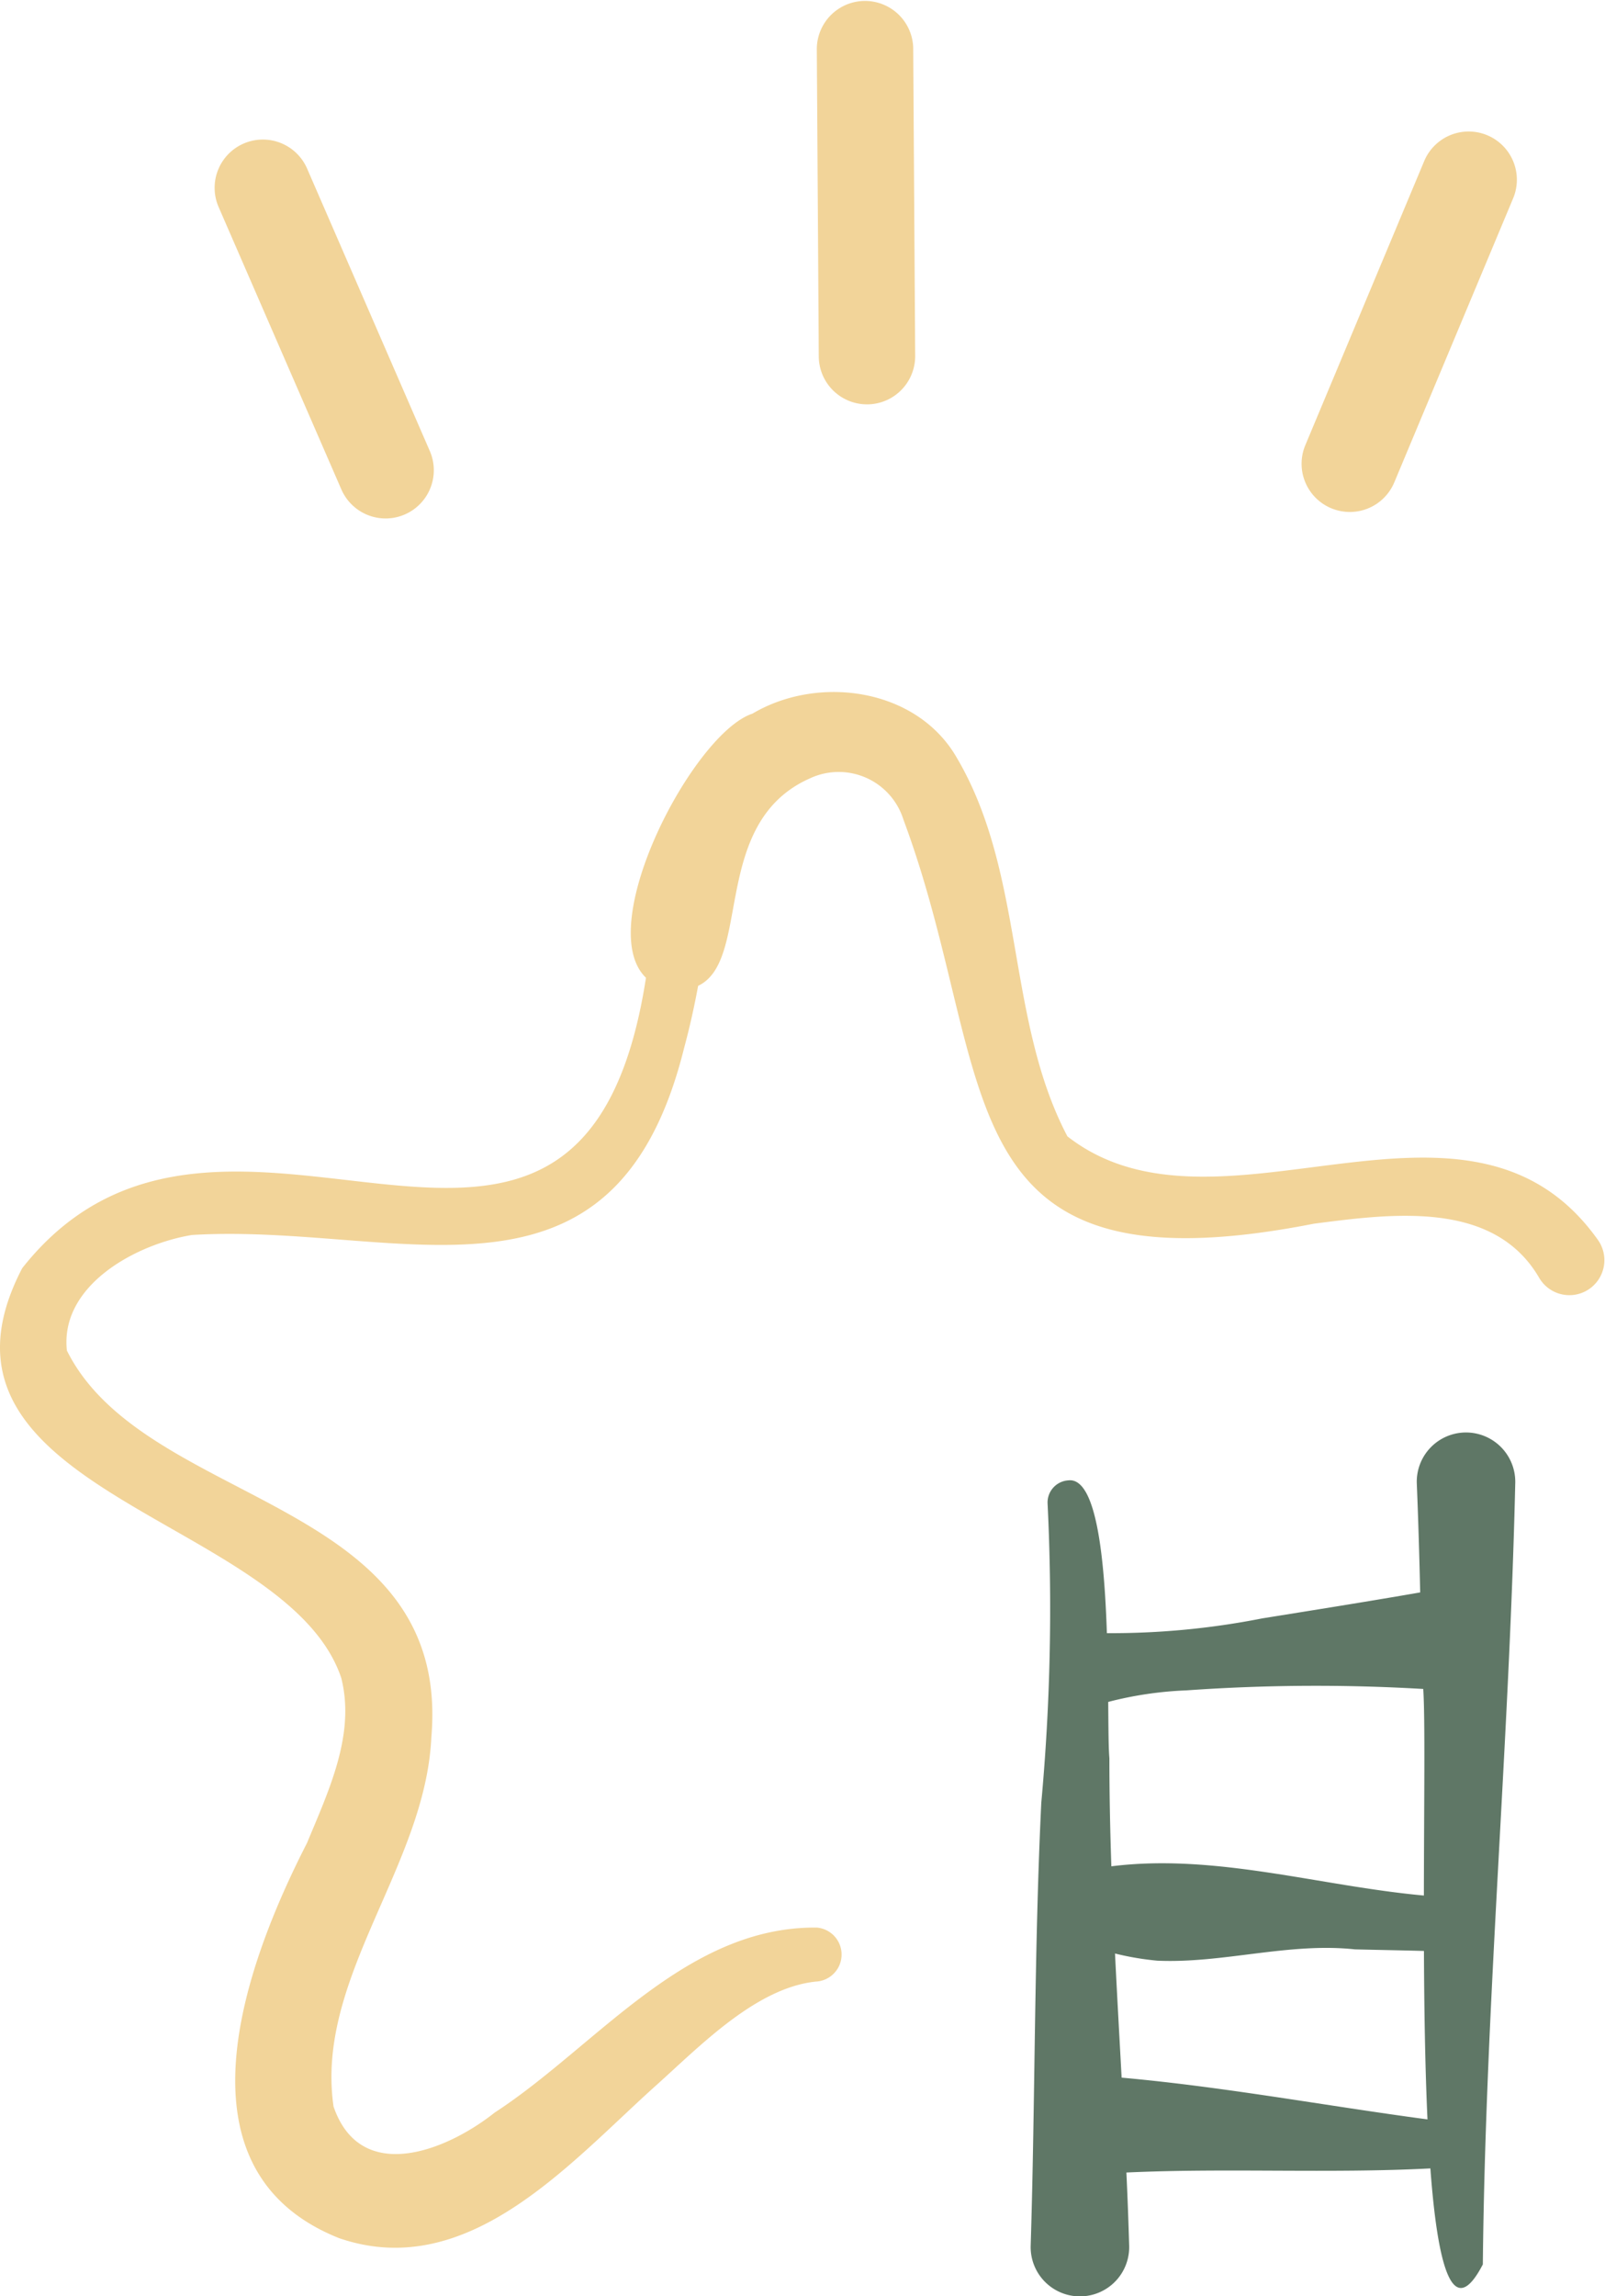 <svg xmlns="http://www.w3.org/2000/svg" xmlns:xlink="http://www.w3.org/1999/xlink" width="81.968" height="117.223" viewBox="0 0 81.968 117.223">
  <defs>
    <clipPath id="clip-path">
      <rect id="Rectangle_310" data-name="Rectangle 310" width="66.504" height="26.468" fill="#f2d499"/>
    </clipPath>
  </defs>
  <g id="Group_912" data-name="Group 912" transform="translate(-1063.843 -904.223)">
    <g id="Group_549" data-name="Group 549" transform="translate(1074.808 904.223)">
      <g id="Group_548" data-name="Group 548" transform="translate(0 0)" clip-path="url(#clip-path)">
        <path id="Path_1195" data-name="Path 1195" d="M19.008,20.643A2.462,2.462,0,0,1,16.53,18.2l-.1-15.72a2.462,2.462,0,0,1,4.923-.034l.1,15.72a2.461,2.461,0,0,1-2.445,2.478" transform="translate(14.32 0)" fill="#f2d499"/>
        <path id="Path_1196" data-name="Path 1196" d="M32.134,23.011a2.491,2.491,0,0,1-.968-.191,2.461,2.461,0,0,1-1.32-3.221l6.07-14.5A2.461,2.461,0,1,1,40.458,7L34.389,21.5a2.461,2.461,0,0,1-2.256,1.511" transform="translate(25.853 3.126)" fill="#f2d499"/>
        <path id="Path_1197" data-name="Path 1197" d="M8.745,23.149a2.466,2.466,0,0,1-2.276-1.481L.2,7.25A2.461,2.461,0,1,1,4.719,5.288l6.267,14.419a2.462,2.462,0,0,1-2.241,3.442" transform="translate(0 3.319)" fill="#f2d499"/>
      </g>
    </g>
    <g id="promotion_7948549" transform="translate(1063.843 939.554)">
      <path id="Path_1198" data-name="Path 1198" d="M354.72,243.695a2.515,2.515,0,0,0-2.409,2.617c.076,1.845.129,3.694.173,5.546-2.656.462-5.417.9-8.067,1.326a39.728,39.728,0,0,1-7.934.754c-.13-3.879-.54-7.973-1.969-7.8a1.133,1.133,0,0,0-1.059,1.2,108.76,108.76,0,0,1-.322,15.257c-.365,7.534-.307,15.075-.541,22.594a2.516,2.516,0,1,0,5.028-.016q-.054-1.849-.14-3.7c5.159-.238,10.354.059,15.524-.209.369,4.983,1.131,7.88,2.679,4.9.134-13.322,1.351-26.583,1.656-39.91A2.518,2.518,0,0,0,354.72,243.695Zm-14.17,13.164a93.6,93.6,0,0,1,12.09-.072c.1,1.538.039,5.734.032,10.546-5.32-.485-10.639-2.16-15.961-1.492-.062-1.839-.1-3.679-.1-5.519-.045-.493-.049-1.549-.06-2.874A18.748,18.748,0,0,1,340.55,256.859Zm-3.314,19.771c-.115-2.113-.234-4.225-.338-6.337a14.574,14.574,0,0,0,2.164.366c3.358.147,6.7-.941,10.089-.578,1.17.03,2.348.048,3.524.081.013,2.93.059,5.936.181,8.6C347.647,278.066,342.484,277.1,337.236,276.63Z" transform="translate(-279.954 -205.894)" fill="#5f7766"/>
      <path id="Path_1199" data-name="Path 1199" d="M82.5,27.927c-6.655-9.285-19.356.776-27.063-5.246-3.134-5.949-2.16-13.4-5.641-19.314C47.76-.2,42.731-.9,39.355,1.1c-3.031.995-8.178,10.856-5.441,13.485C30.59,36.077,12.429,16.28,2.059,29.411c-5.988,11.5,13.528,12.678,16.293,20.92.729,2.883-.632,5.731-1.75,8.428-3.146,6.138-7.069,16.7,1.64,20.171,6.618,2.275,11.823-3.891,16.206-7.813,2.239-2.009,5.093-4.968,8.14-5.285a1.382,1.382,0,0,0,.045-2.758c-6.723-.059-11.264,6.077-16.446,9.446-2.5,1.985-6.86,3.685-8.229-.311-.948-6.53,4.691-12.264,4.994-18.838C24.02,41.065,8.351,41.666,4.34,33.617c-.361-3.331,3.531-5.433,6.39-5.9,10.613-.638,21.556,4.834,25.129-9.536.286-1.058.522-2.12.719-3.184,2.758-1.306.6-8.351,5.729-10.6A3.463,3.463,0,0,1,47.06,6.505c4.907,13.146,1.756,24.407,20.965,20.636,3.976-.513,9.2-1.227,11.515,2.78A1.787,1.787,0,1,0,82.5,27.927Z" transform="translate(-0.924 0)" fill="#f2d499"/>
    </g>
  </g>
</svg>
